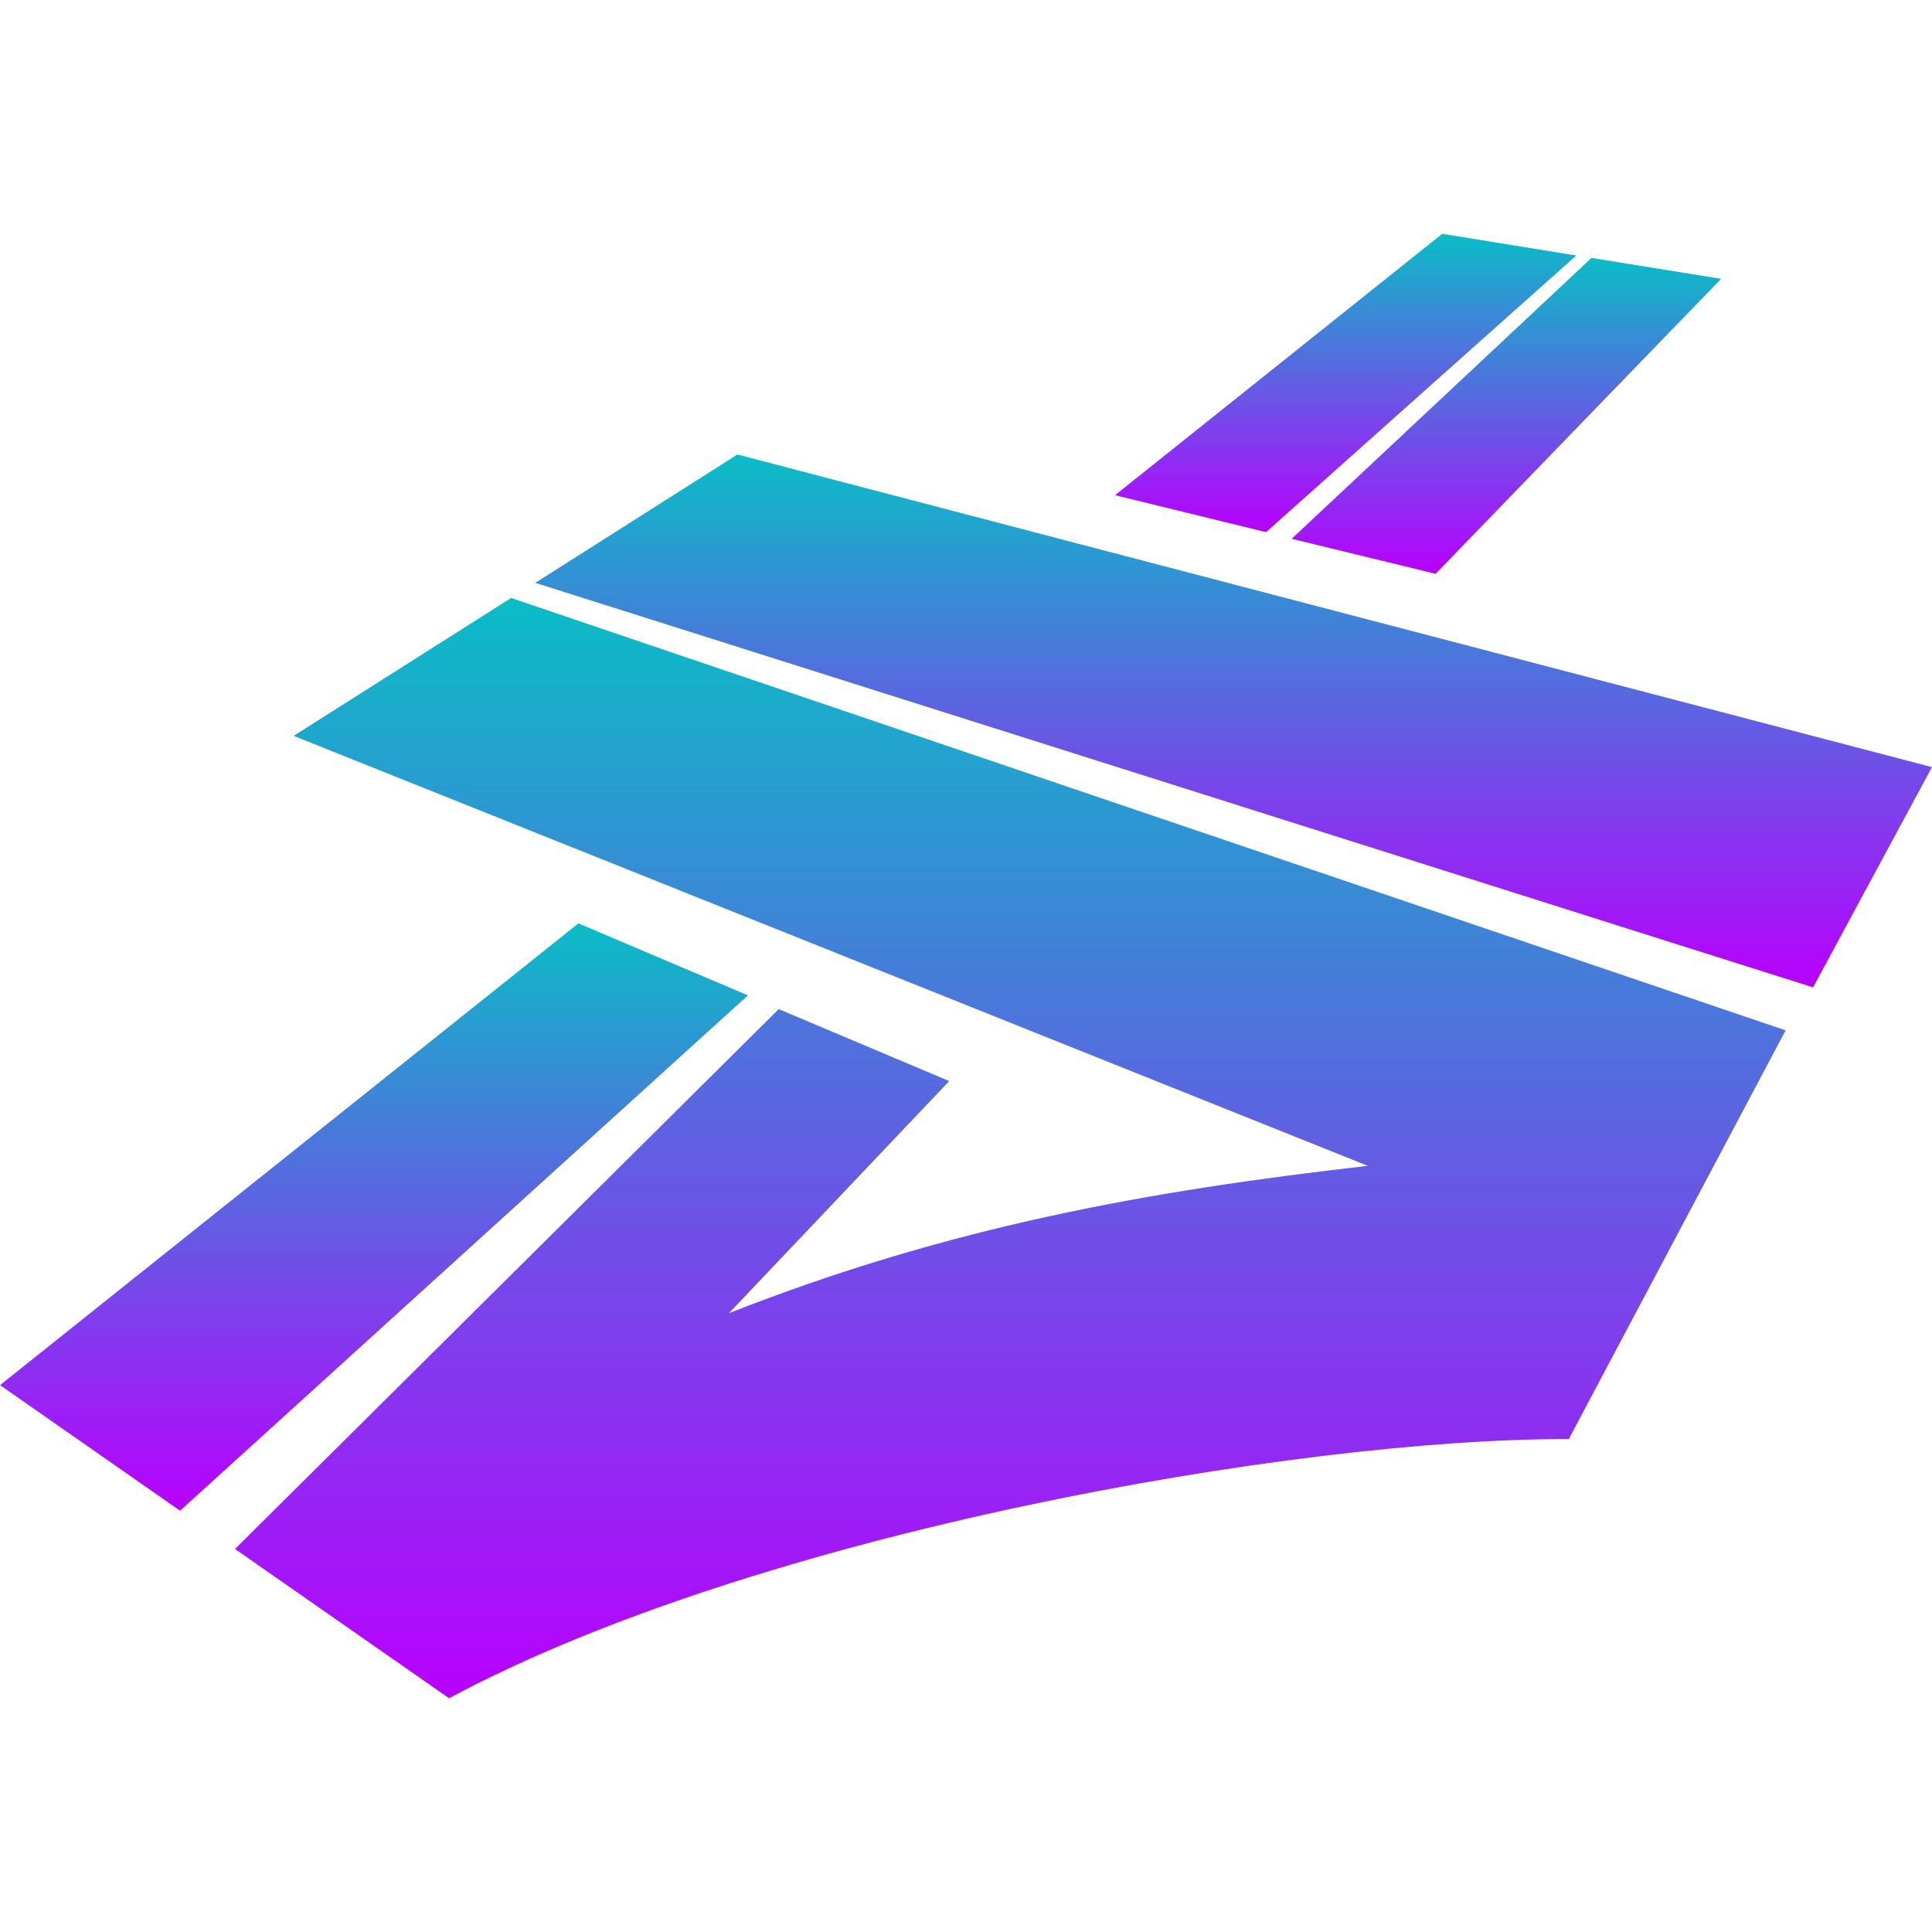 <?xml version="1.0" encoding="UTF-8" standalone="no"?>
<svg
   xml:space="preserve"
   viewBox="0 0 16 16"
   version="1.1"
   y="0"
   x="0"
   id="Layer_1"
   width="16"
   height="16"
   xmlns:xlink="http://www.w3.org/1999/xlink"
   xmlns="http://www.w3.org/2000/svg"
   xmlns:svg="http://www.w3.org/2000/svg"
   xmlns:rdf="http://www.w3.org/1999/02/22-rdf-syntax-ns#"
   xmlns:cc="http://creativecommons.org/ns#"
   xmlns:dc="http://purl.org/dc/elements/1.1/">
  <defs>
    <style id="current-color-scheme" type="text/css">
      .ColorScheme-Text { color: #0abdc6; } .ColorScheme-Highlight { color:#5294e2; }
    </style>
    <linearGradient id="arrongin" x1="0%" x2="0%" y1="0%" y2="100%">
      <stop offset="0%" style="stop-color:#dd9b44; stop-opacity:1"/>
      <stop offset="100%" style="stop-color:#ad6c16; stop-opacity:1"/>
    </linearGradient>
    <linearGradient id="aurora" x1="0%" x2="0%" y1="0%" y2="100%">
      <stop offset="0%" style="stop-color:#09D4DF; stop-opacity:1"/>
      <stop offset="100%" style="stop-color:#9269F4; stop-opacity:1"/>
    </linearGradient>
    <linearGradient id="cyberneon" x1="0%" x2="0%" y1="0%" y2="100%">
      <stop offset="0" style="stop-color:#0abdc6; stop-opacity:1"/>
      <stop offset="1" style="stop-color:#ea00d9; stop-opacity:1"/>
    </linearGradient>
    <linearGradient id="fitdance" x1="0%" x2="0%" y1="0%" y2="100%">
      <stop offset="0%" style="stop-color:#1AD6AB; stop-opacity:1"/>
      <stop offset="100%" style="stop-color:#329DB6; stop-opacity:1"/>
    </linearGradient>
    <linearGradient id="oomox" x1="0%" x2="0%" y1="0%" y2="100%">
      <stop offset="0%" style="stop-color:#0abdc6; stop-opacity:1"/>
      <stop offset="100%" style="stop-color:#b800ff; stop-opacity:1"/>
    </linearGradient>
    <linearGradient id="rainblue" x1="0%" x2="0%" y1="0%" y2="100%">
      <stop offset="0%" style="stop-color:#00F260; stop-opacity:1"/>
      <stop offset="100%" style="stop-color:#0575E6; stop-opacity:1"/>
    </linearGradient>
    <linearGradient id="sunrise" x1="0%" x2="0%" y1="0%" y2="100%">
      <stop offset="0%" style="stop-color: #FF8501; stop-opacity:1"/>
      <stop offset="100%" style="stop-color: #FFCB01; stop-opacity:1"/>
    </linearGradient>
    <linearGradient id="telinkrin" x1="0%" x2="0%" y1="0%" y2="100%">
      <stop offset="0%" style="stop-color: #b2ced6; stop-opacity:1"/>
      <stop offset="100%" style="stop-color: #6da5b7; stop-opacity:1"/>
    </linearGradient>
    <linearGradient id="60spsycho" x1="0%" x2="0%" y1="0%" y2="100%">
      <stop offset="0%" style="stop-color: #df5940; stop-opacity:1"/>
      <stop offset="25%" style="stop-color: #d8d15f; stop-opacity:1"/>
      <stop offset="50%" style="stop-color: #e9882a; stop-opacity:1"/>
      <stop offset="100%" style="stop-color: #279362; stop-opacity:1"/>
    </linearGradient>
    <linearGradient id="90ssummer" x1="0%" x2="0%" y1="0%" y2="100%">
      <stop offset="0%" style="stop-color: #f618c7; stop-opacity:1"/>
      <stop offset="20%" style="stop-color: #94ffab; stop-opacity:1"/>
      <stop offset="50%" style="stop-color: #fbfd54; stop-opacity:1"/>
      <stop offset="100%" style="stop-color: #0f83ae; stop-opacity:1"/>
    </linearGradient>
    </defs>
    <path
     id="path_center"
     class="ColorScheme-Text"
     d="M 2.432,6.094 11.328,9.655 C 9.504,9.863 7.865,10.157 6.037,10.875 L 7.861,8.953 6.449,8.357 1.946,12.828 3.719,14.064 c 2.553,-1.369 7.017,-2.153 9.273,-2.146 L 14.788,8.533 4.233,4.952 Z"
     style="stroke-width:0.039;fill:url(#oomox)" />
    <path
     id="path_left_bottom"
     class="ColorScheme-Text"
     d="M 4.79,7.647 6.194,8.243 1.491,12.511 3.055e-4,11.471 Z"
     style="stroke-width:0.039;fill:url(#oomox)" />
    <path
     id="path_center_up"
     class="ColorScheme-Text"
     d="M 4.433,4.827 15.015,8.177 16,6.353 6.107,3.764 Z"
     style="stroke-width:0.039;fill:url(#oomox)" />
    <path
     id="path_left_top"
     class="ColorScheme-Text"
     d="M 11.944,1.936 9.234,4.101 10.485,4.407 13.054,2.116 Z"
     style="stroke-width:0.039;fill:url(#oomox)" />
    <path
     id="path_right_top"
     class="ColorScheme-Text"
     d="M 14.254,2.309 13.18,2.136 10.697,4.462 11.889,4.752 Z"
     style="stroke-width:0.039;fill:url(#oomox)" />
    </svg>
